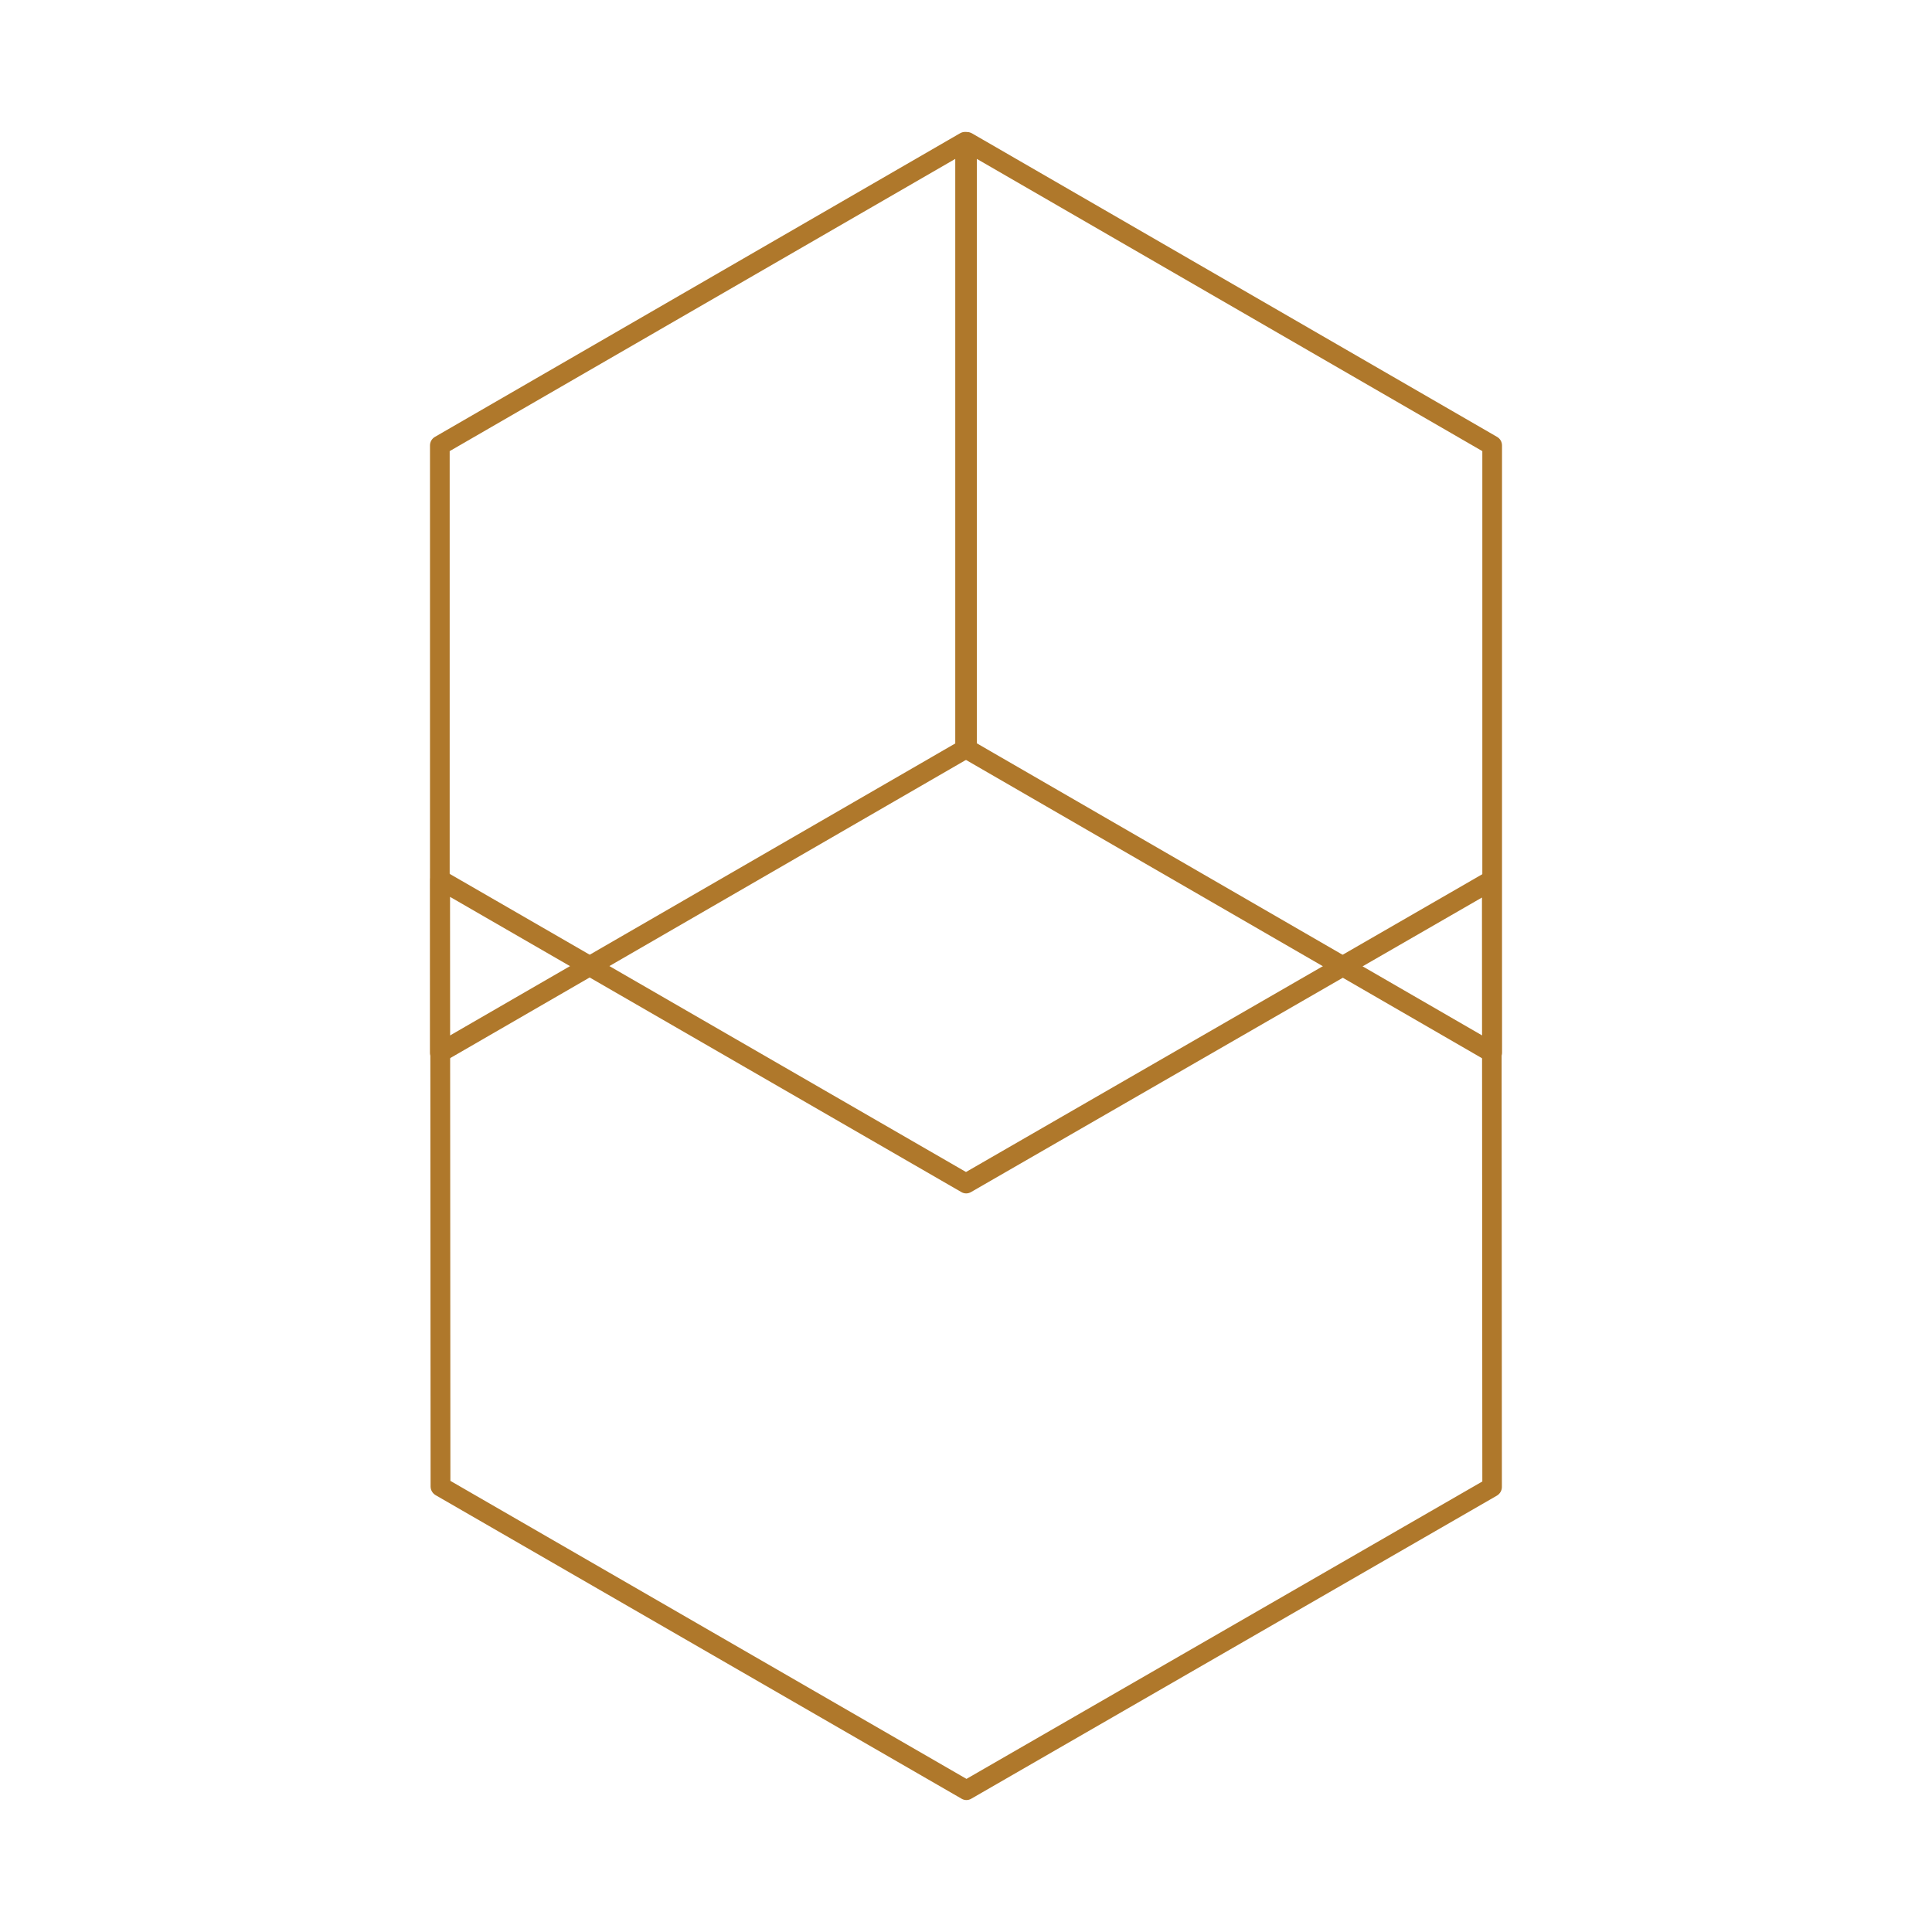 <?xml version="1.0" encoding="UTF-8"?>
<svg id="Layer_1" xmlns="http://www.w3.org/2000/svg" version="1.1" viewBox="0 0 160 160">
  <!-- Generator: Adobe Illustrator 29.5.1, SVG Export Plug-In . SVG Version: 2.1.0 Build 141)  -->
  <defs>
    <style>
      .st0 {
        fill: #af782b;
        fill-rule: evenodd;
      }
    </style>
  </defs>
  <path class="st0" d="M123.98,36.18l-43.49-25.14c-.25-.14-.56-.14-.81,0-.25.14-.41.42-.41.71v50.29c0,.29.16.56.41.71l43.49,25.14c.25.15.57.15.81,0,.25-.15.41-.42.41-.71v-50.29c0-.29-.15-.56-.41-.71M80.9,13.16l41.86,24.2v48.4s-41.86-24.2-41.86-24.2V13.16Z"/>
  <path class="st0" d="M36.02,36.18l43.5-25.15c.25-.14.56-.14.81,0,.25.14.41.42.41.71v50.29c0,.29-.16.56-.41.71l-43.5,25.15c-.25.15-.57.15-.81,0-.26-.15-.41-.42-.41-.71v-50.29c0-.29.15-.56.41-.71M79.11,13.16l-41.87,24.2v48.41s41.87-24.2,41.87-24.2V13.16Z"/>
  <path class="st0" d="M35.66,123.11l-.03-50.25c0-.29.16-.56.41-.71.25-.15.56-.15.82,0l43.14,24.91,43.12-24.87c.25-.15.56-.15.82,0,.25.15.41.42.41.71l.03,50.25c0,.29-.16.56-.41.71l-43.53,25.1c-.25.15-.56.15-.81,0l-43.56-25.14c-.25-.15-.41-.42-.41-.71M37.27,74.28l.03,48.36,42.74,24.68,42.72-24.63-.03-48.36-42.31,24.39c-.25.15-.56.15-.81,0l-42.33-24.44Z"/>
</svg>